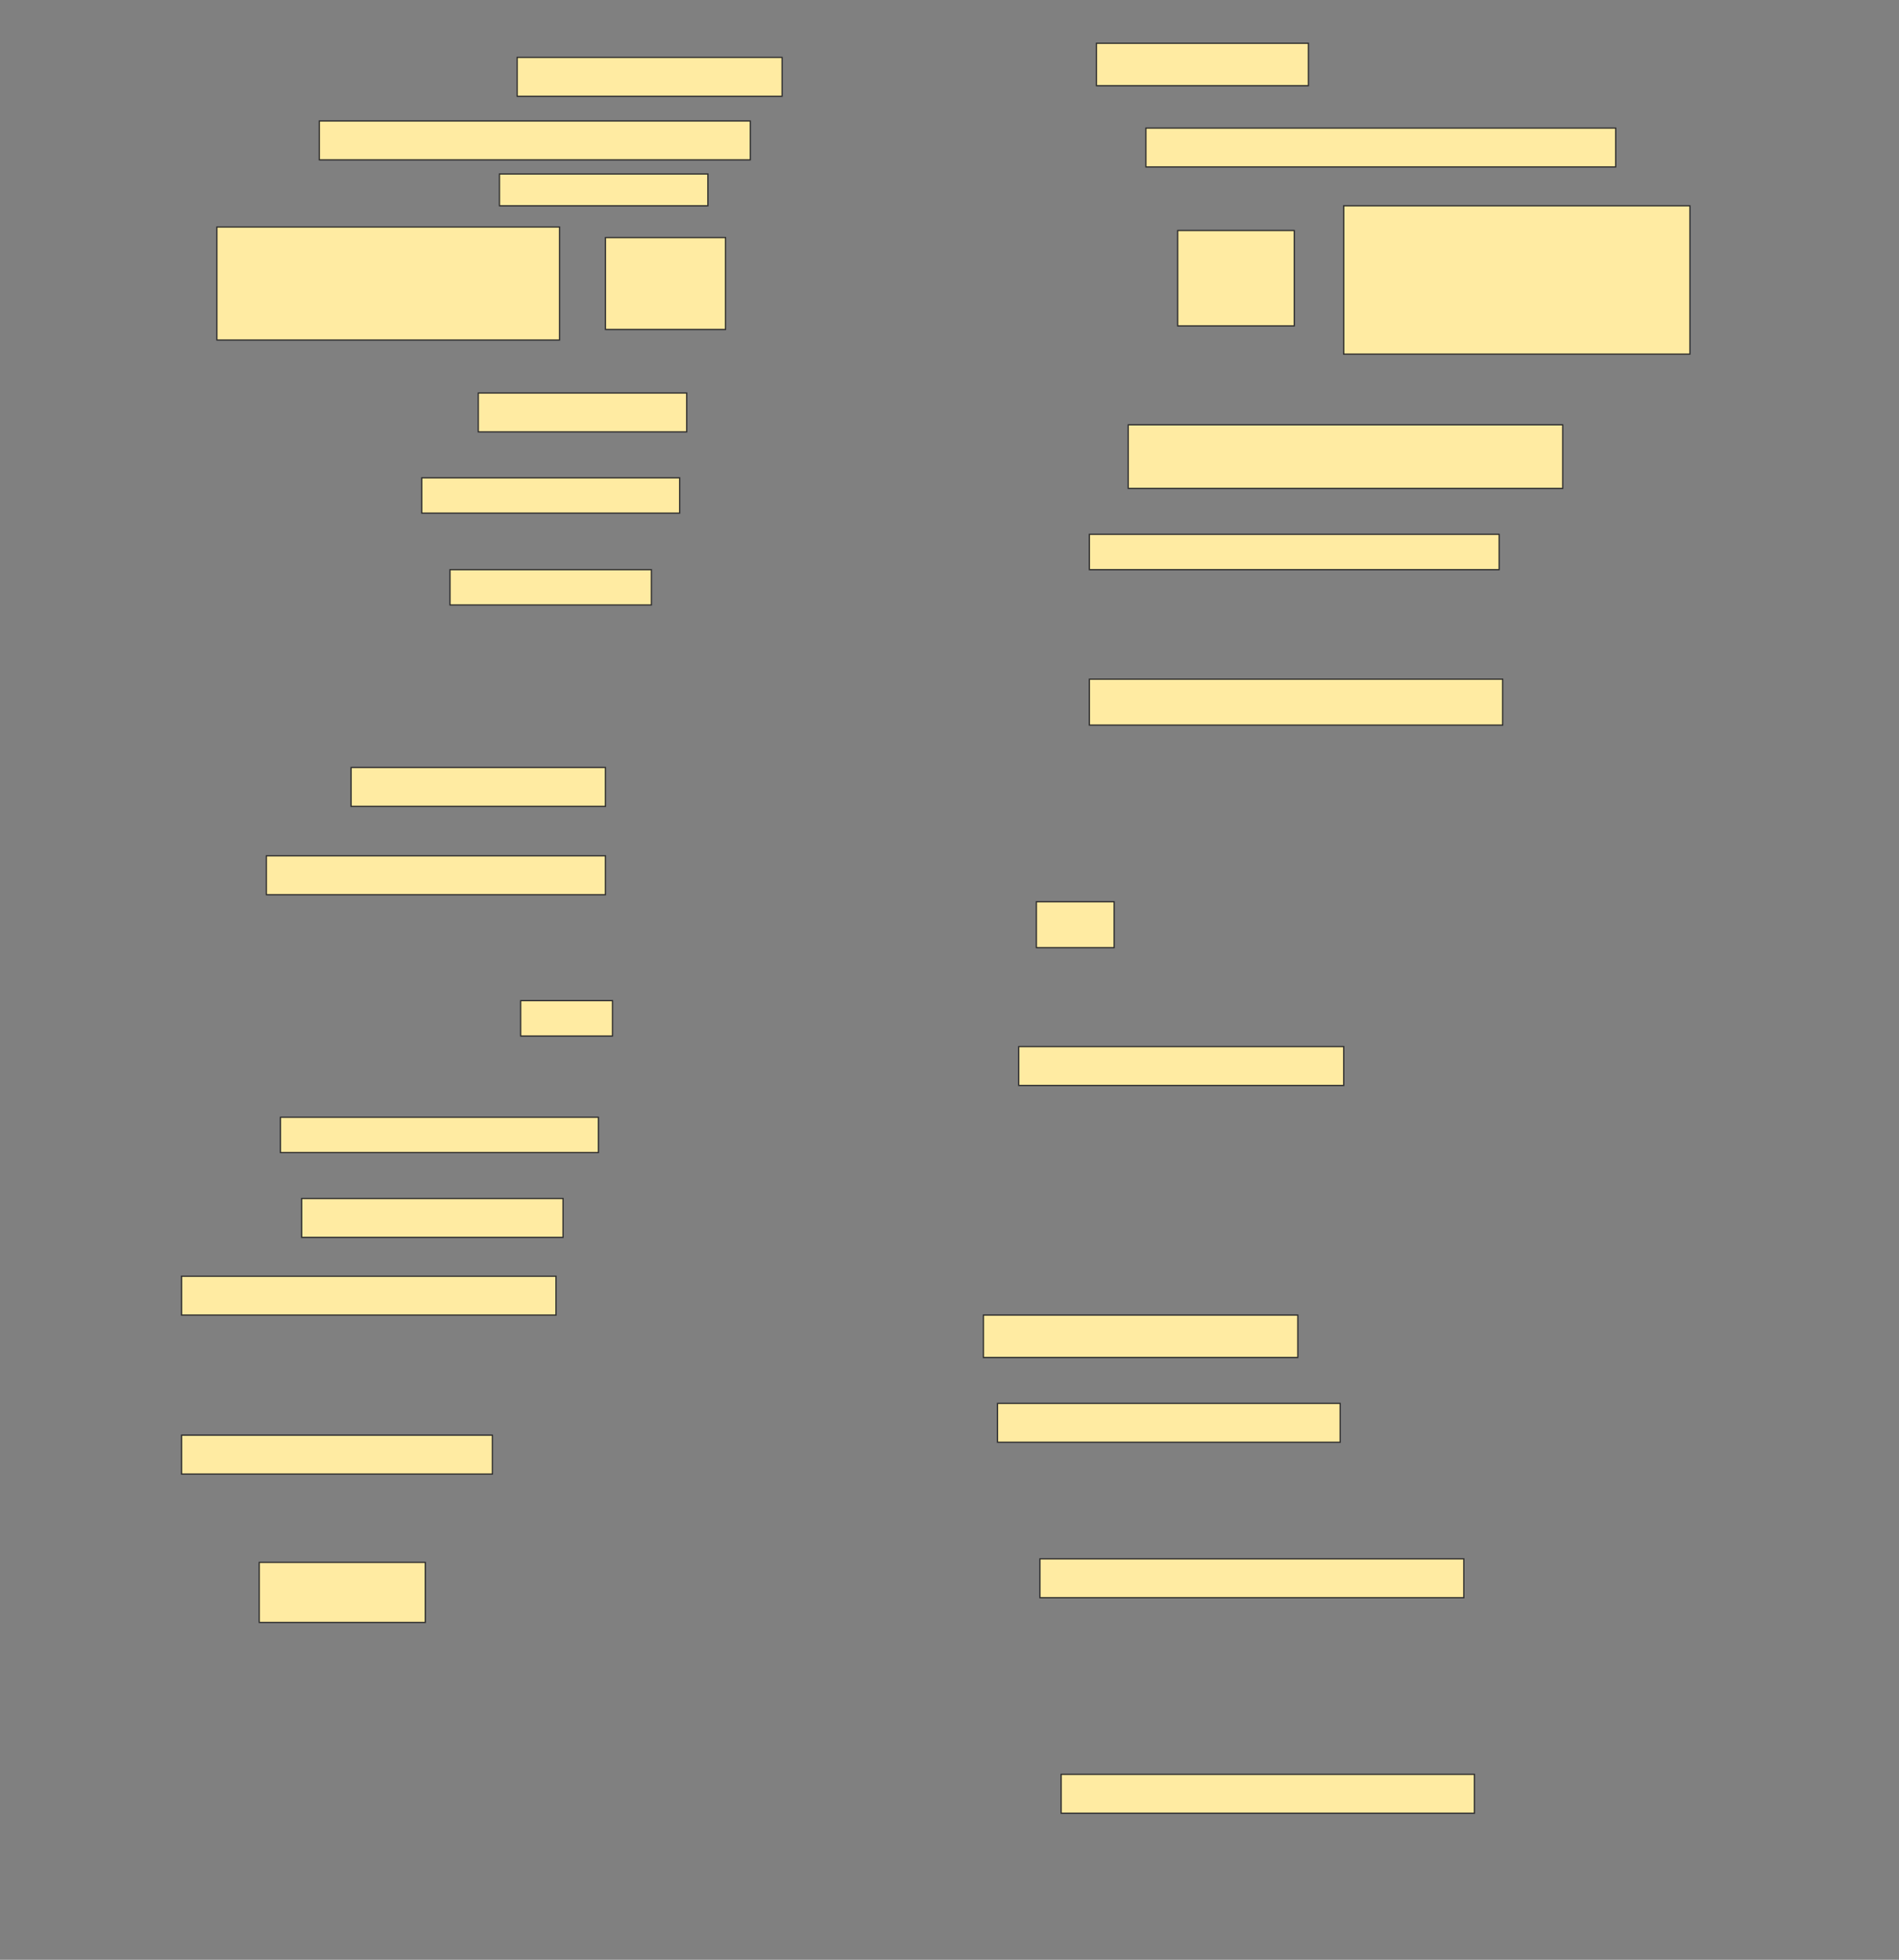 <svg height="1585" width="1536" xmlns="http://www.w3.org/2000/svg">
 <rect width="100%" height="100%" fill="#808080" stroke="none"/>
 <!-- Created with Image Occlusion Enhanced -->
 <g>
  <title>Labels</title>
 </g>
 <g>
  <title>Masks</title>
  <rect fill="#FFEBA2" height="31.429" id="52fba861798645d5a511272de55db550-ao-1" stroke="#2D2D2D" width="214.286" x="418.286" y="46.429"/>
  <rect fill="#FFEBA2" height="34.286" id="52fba861798645d5a511272de55db550-ao-2" stroke="#2D2D2D" width="171.429" x="886.857" y="35"/>
  <rect fill="#FFEBA2" height="31.429" id="52fba861798645d5a511272de55db550-ao-3" stroke="#2D2D2D" width="348.571" x="258.286" y="97.857"/>
  <rect fill="#FFEBA2" height="31.429" id="52fba861798645d5a511272de55db550-ao-4" stroke="#2D2D2D" width="380" x="926.857" y="103.571"/>
  <rect fill="#FFEBA2" height="25.714" id="52fba861798645d5a511272de55db550-ao-5" stroke="#2D2D2D" width="168.571" x="404" y="140.714"/>
  <g id="52fba861798645d5a511272de55db550-ao-6">
   <rect fill="#FFEBA2" height="77.143" stroke="#2D2D2D" width="94.286" x="952.572" y="186.429"/>
   <rect fill="#FFEBA2" height="120" stroke="#2D2D2D" width="280" x="1086.857" y="166.429"/>
  </g>
  <g id="52fba861798645d5a511272de55db550-ao-7">
   <rect fill="#FFEBA2" height="74.286" stroke="#2D2D2D" stroke-dasharray="null" stroke-linecap="null" stroke-linejoin="null" width="97.143" x="489.714" y="192.143"/>
   <rect fill="#FFEBA2" height="91.429" stroke="#2D2D2D" stroke-dasharray="null" stroke-linecap="null" stroke-linejoin="null" width="277.143" x="175.429" y="183.571"/>
  </g>
  <rect fill="#FFEBA2" height="31.429" id="52fba861798645d5a511272de55db550-ao-8" stroke="#2D2D2D" stroke-dasharray="null" stroke-linecap="null" stroke-linejoin="null" width="168.571" x="386.857" y="317.857"/>
  <rect fill="#FFEBA2" height="51.429" id="52fba861798645d5a511272de55db550-ao-9" stroke="#2D2D2D" stroke-dasharray="null" stroke-linecap="null" stroke-linejoin="null" width="351.429" x="912.572" y="343.571"/>
  <rect fill="#FFEBA2" height="28.571" id="52fba861798645d5a511272de55db550-ao-10" stroke="#2D2D2D" stroke-dasharray="null" stroke-linecap="null" stroke-linejoin="null" width="208.571" x="341.143" y="386.429"/>
  <rect fill="#FFEBA2" height="28.571" id="52fba861798645d5a511272de55db550-ao-11" stroke="#2D2D2D" stroke-dasharray="null" stroke-linecap="null" stroke-linejoin="null" width="331.429" x="881.143" y="432.143"/>
  <rect fill="#FFEBA2" height="28.571" id="52fba861798645d5a511272de55db550-ao-12" stroke="#2D2D2D" stroke-dasharray="null" stroke-linecap="null" stroke-linejoin="null" width="162.857" x="364" y="460.714"/>
  
  <rect fill="#FFEBA2" height="37.143" id="52fba861798645d5a511272de55db550-ao-14" stroke="#2D2D2D" stroke-dasharray="null" stroke-linecap="null" stroke-linejoin="null" width="334.286" x="881.143" y="549.286"/>
  <rect fill="#FFEBA2" height="31.429" id="52fba861798645d5a511272de55db550-ao-15" stroke="#2D2D2D" stroke-dasharray="null" stroke-linecap="null" stroke-linejoin="null" width="205.714" x="284" y="620.714"/>
  <rect fill="#FFEBA2" height="31.429" id="52fba861798645d5a511272de55db550-ao-16" stroke="#2D2D2D" stroke-dasharray="null" stroke-linecap="null" stroke-linejoin="null" width="274.286" x="215.429" y="692.143"/>
  <rect fill="#FFEBA2" height="37.143" id="52fba861798645d5a511272de55db550-ao-17" stroke="#2D2D2D" stroke-dasharray="null" stroke-linecap="null" stroke-linejoin="null" width="62.857" x="838.286" y="729.286"/>
  <rect fill="#FFEBA2" height="28.571" id="52fba861798645d5a511272de55db550-ao-18" stroke="#2D2D2D" stroke-dasharray="null" stroke-linecap="null" stroke-linejoin="null" width="74.286" x="421.143" y="809.286"/>
  <rect fill="#FFEBA2" height="31.429" id="52fba861798645d5a511272de55db550-ao-19" stroke="#2D2D2D" stroke-dasharray="null" stroke-linecap="null" stroke-linejoin="null" width="262.857" x="824" y="846.429"/>
  <rect fill="#FFEBA2" height="28.571" id="52fba861798645d5a511272de55db550-ao-20" stroke="#2D2D2D" stroke-dasharray="null" stroke-linecap="null" stroke-linejoin="null" width="257.143" x="226.857" y="903.571"/>
  <rect fill="#FFEBA2" height="31.429" id="52fba861798645d5a511272de55db550-ao-21" stroke="#2D2D2D" stroke-dasharray="null" stroke-linecap="null" stroke-linejoin="null" width="211.429" x="244" y="969.286"/>
  <rect fill="#FFEBA2" height="31.429" id="52fba861798645d5a511272de55db550-ao-22" stroke="#2D2D2D" stroke-dasharray="null" stroke-linecap="null" stroke-linejoin="null" width="302.857" x="146.857" y="1032.143"/>
  <rect fill="#FFEBA2" height="34.286" id="52fba861798645d5a511272de55db550-ao-23" stroke="#2D2D2D" stroke-dasharray="null" stroke-linecap="null" stroke-linejoin="null" width="254.286" x="795.429" y="1063.571"/>
  <rect fill="#FFEBA2" height="31.429" id="52fba861798645d5a511272de55db550-ao-24" stroke="#2D2D2D" stroke-dasharray="null" stroke-linecap="null" stroke-linejoin="null" width="251.429" x="146.857" y="1160.714"/>
  <rect fill="#FFEBA2" height="31.429" id="52fba861798645d5a511272de55db550-ao-25" stroke="#2D2D2D" stroke-dasharray="null" stroke-linecap="null" stroke-linejoin="null" width="277.143" x="806.857" y="1135"/>
  <rect fill="#FFEBA2" height="48.571" id="52fba861798645d5a511272de55db550-ao-26" stroke="#2D2D2D" stroke-dasharray="null" stroke-linecap="null" stroke-linejoin="null" width="134.286" x="209.714" y="1263.571"/>
  <rect fill="#FFEBA2" height="31.429" id="52fba861798645d5a511272de55db550-ao-27" stroke="#2D2D2D" stroke-dasharray="null" stroke-linecap="null" stroke-linejoin="null" width="342.857" x="841.143" y="1260.714"/>
  <rect fill="#FFEBA2" height="31.429" id="52fba861798645d5a511272de55db550-ao-28" stroke="#2D2D2D" stroke-dasharray="null" stroke-linecap="null" stroke-linejoin="null" width="334.286" x="858.286" y="1435"/>
 </g>
</svg>